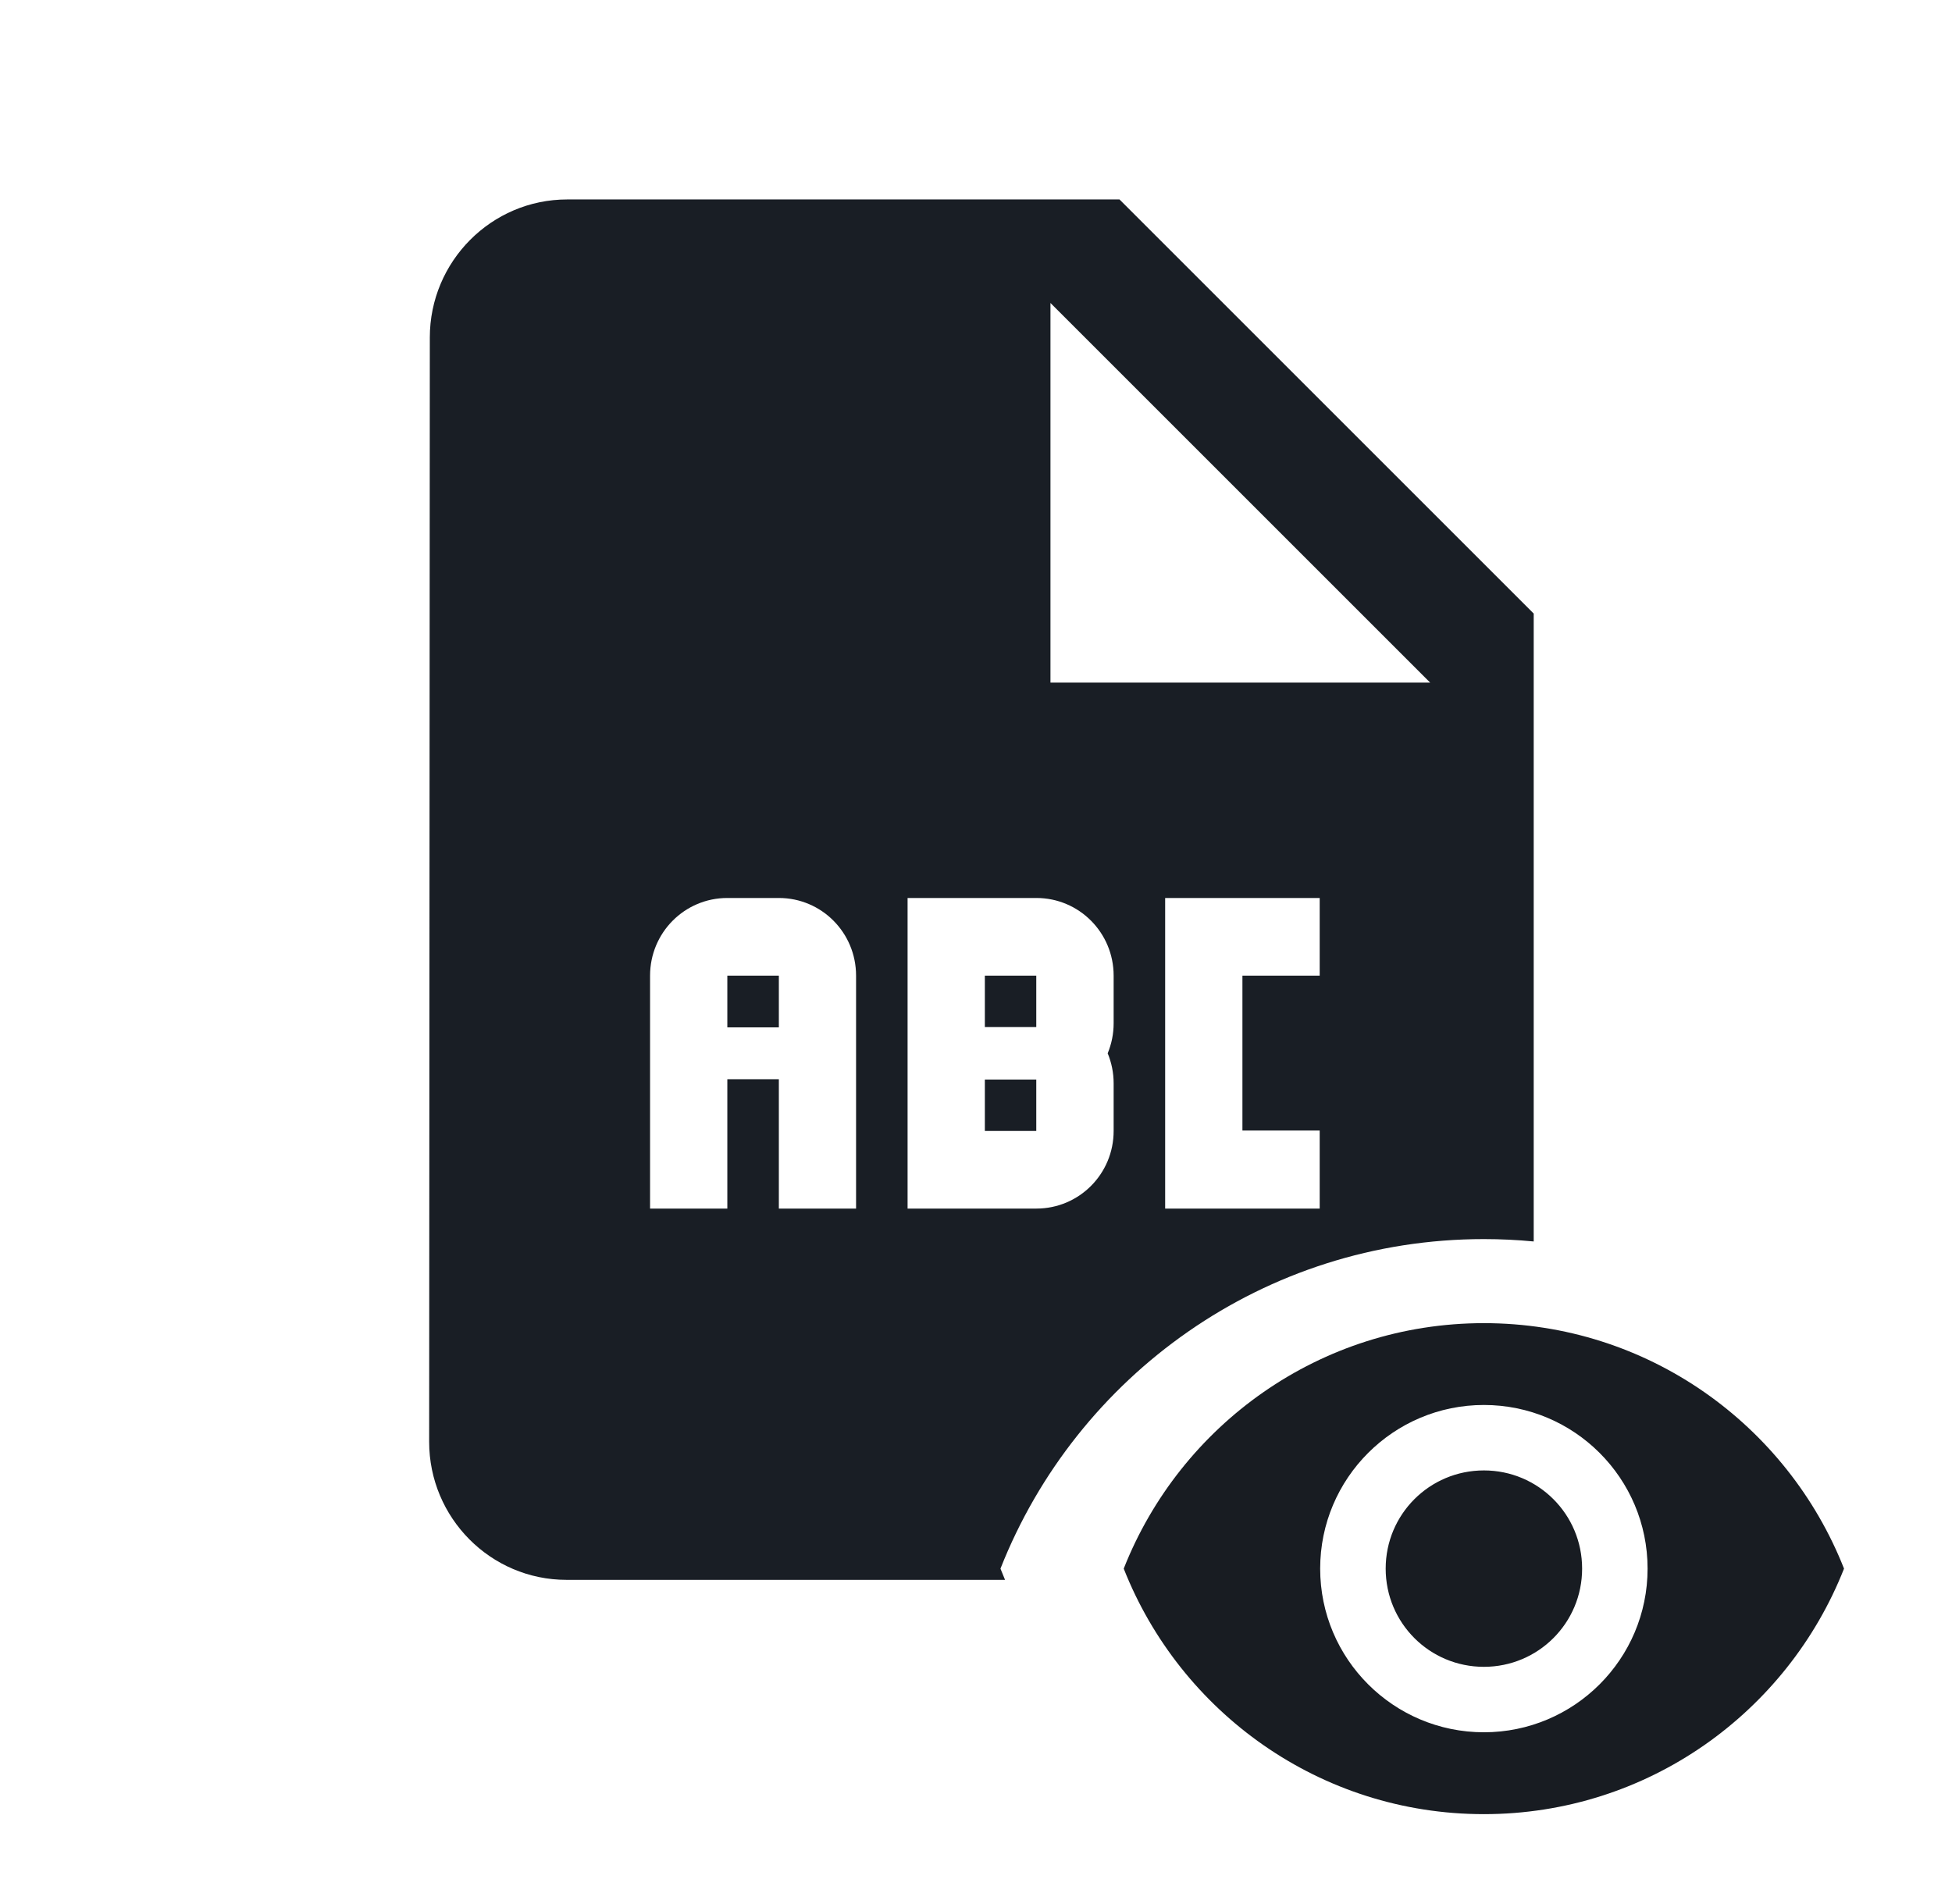 <?xml version="1.0" encoding="UTF-8"?>
<svg width="41px" height="40px" viewBox="0 0 41 40" version="1.1" xmlns="http://www.w3.org/2000/svg" xmlns:xlink="http://www.w3.org/1999/xlink">
    <!-- Generator: Sketch 46.2 (44496) - http://www.bohemiancoding.com/sketch -->
    <title>iconCustomOCRed</title>
    <desc>Created with Sketch.</desc>
    <defs></defs>
    <g id="Symbols" stroke="none" stroke-width="1" fill="none" fill-rule="evenodd">
        <g id="aafOptions-option02" transform="translate(-22, -6)">
            <g transform="translate(1, 0)" id="ocred">
                <g transform="translate(21, 0)">
                    <path d="M32.214,32.081 C31.869,32.048 31.521,32.031 31.168,32.031 C26.552,32.031 22.611,34.902 21.014,38.954 C21.045,39.033 21.077,39.112 21.11,39.19 L11.899,39.19 C10.304,39.19 9.014,37.885 9.014,36.29 L9.028,13.09 C9.028,11.495 10.319,10.19 11.914,10.19 L23.514,10.19 L32.214,18.89 L32.214,32.081 Z M22.064,20.34 L30.039,20.34 L22.064,12.365 L22.064,20.34 Z M23.391,26.497 C23.391,25.594 22.666,24.865 21.768,24.865 L19.063,24.865 L19.063,31.39 L21.768,31.39 C22.666,31.39 23.391,30.662 23.391,29.759 L23.391,28.759 C23.391,28.535 23.346,28.322 23.266,28.128 C23.346,27.934 23.391,27.721 23.391,27.497 L23.391,26.497 Z M20.686,27.577 L20.686,26.497 L21.766,26.497 L21.766,27.577 L20.686,27.577 Z M20.686,29.759 L20.686,28.679 L21.766,28.679 L21.766,29.759 L20.686,29.759 Z M17.981,31.39 L17.981,26.497 C17.981,25.594 17.257,24.865 16.359,24.865 L15.277,24.865 C14.379,24.865 13.654,25.594 13.654,26.497 L13.654,31.39 L17.981,31.39 Z M15.277,31.39 L15.277,28.672 L16.359,28.672 L16.359,31.39 L15.277,31.39 Z M15.277,27.584 L15.277,26.497 L16.359,26.497 L16.359,27.584 L15.277,27.584 Z M27.719,26.497 L27.719,24.865 L24.473,24.865 L24.473,31.39 L26.096,31.39 L27.719,31.39 L27.719,29.75 L26.096,29.75 L26.096,26.497 L27.719,26.497 Z" id="Combined-Shape" fill="#191E25"></path>
                    <path d="M31.168,33.797 C27.729,33.797 24.793,35.935 23.603,38.954 C24.793,41.973 27.729,44.112 31.168,44.112 C34.606,44.112 37.542,41.973 38.732,38.954 C37.542,35.935 34.606,33.797 31.168,33.797 L31.168,33.797 Z M31.168,42.392 C29.27,42.392 27.729,40.852 27.729,38.954 C27.729,37.056 29.27,35.516 31.168,35.516 C33.066,35.516 34.606,37.056 34.606,38.954 C34.606,40.852 33.066,42.392 31.168,42.392 L31.168,42.392 Z M31.168,36.891 C30.026,36.891 29.105,37.813 29.105,38.954 C29.105,40.096 30.026,41.017 31.168,41.017 C32.309,41.017 33.231,40.096 33.231,38.954 C33.231,37.813 32.309,36.891 31.168,36.891 L31.168,36.891 Z" id="Shape" fill="#181C22"></path>
                </g>
            </g>
        </g>
    </g>
</svg>